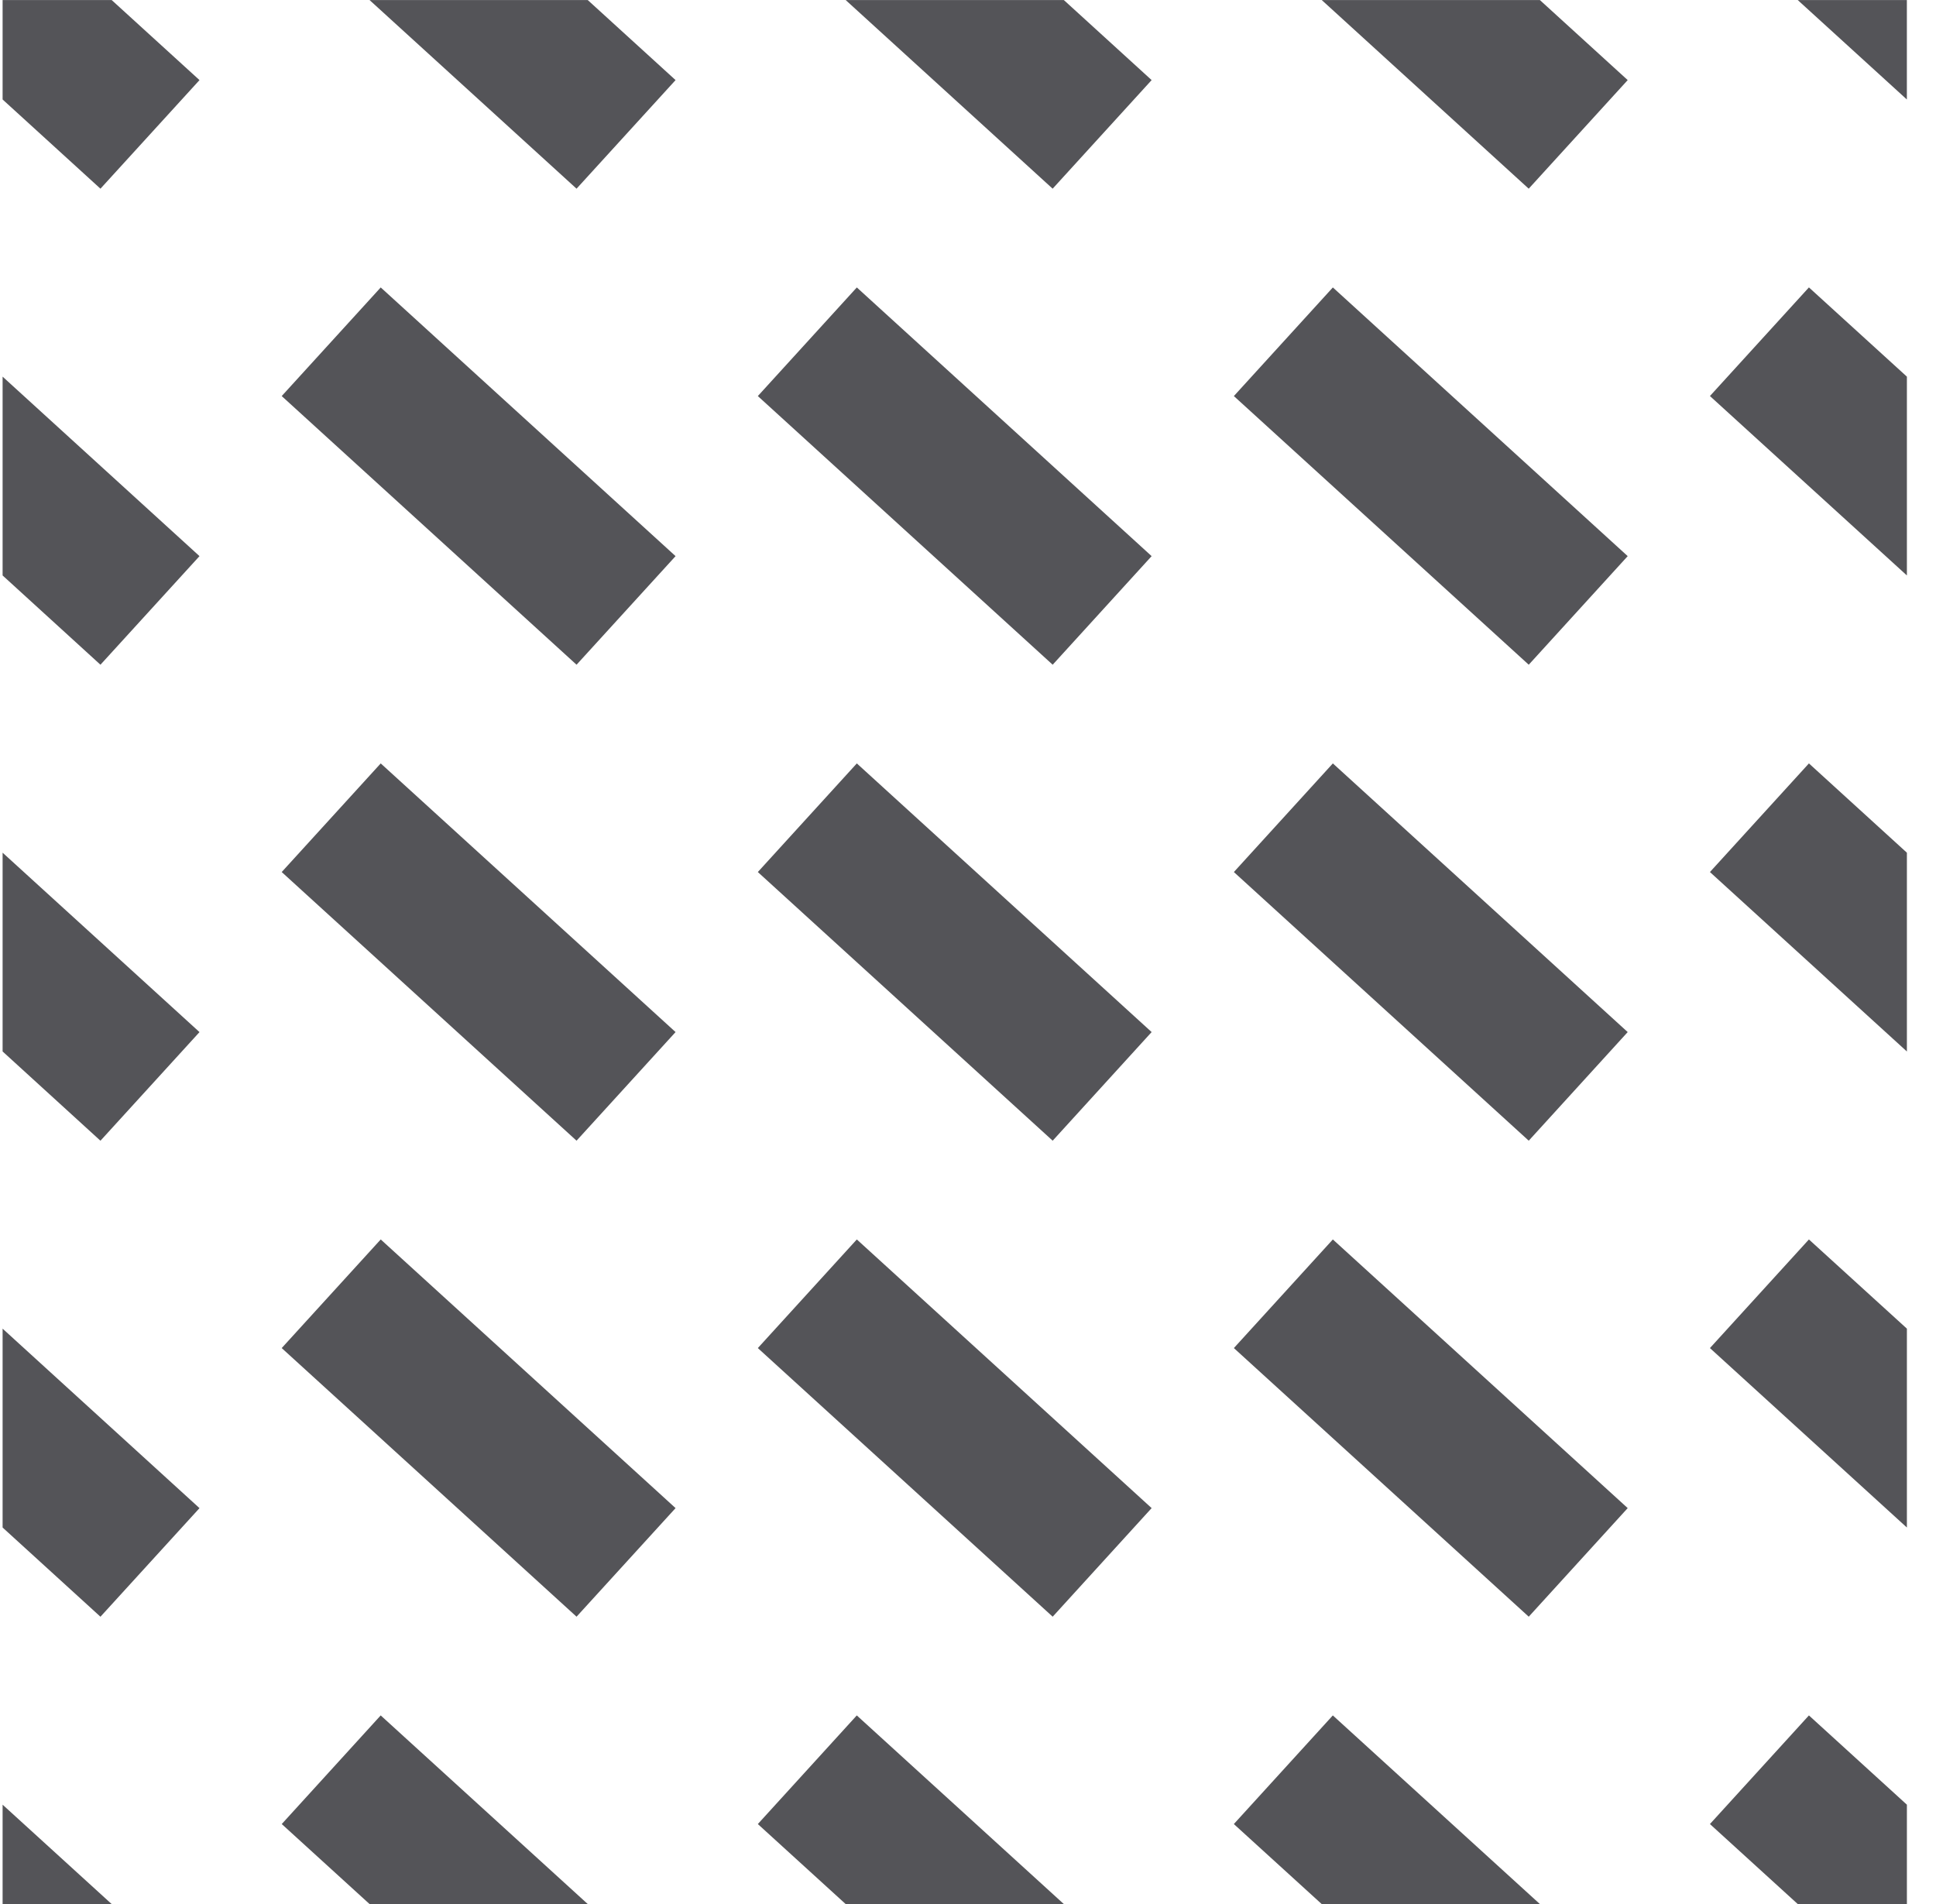 <?xml version="1.0" encoding="UTF-8"?>
<svg width="61px" height="60px" viewBox="0 0 61 60" version="1.1" xmlns="http://www.w3.org/2000/svg" xmlns:xlink="http://www.w3.org/1999/xlink">
    <title>pattern-10</title>
    <g id="1.4" stroke="none" stroke-width="1" fill="none" fill-rule="evenodd">
        <g id="pattern-10" transform="translate(0.082, 0.001)" fill="#545458" fill-rule="nonzero">
            <path d="M0,0 L0,3.134 L3.083,5.945 L6.204,2.523 L3.436,0 L0,0 Z M0,60 L3.436,60 L0,56.869 L0,60 Z M0,48.135 L3.083,50.946 L6.204,47.524 L0,41.868 L0,48.135 Z M0,33.133 L3.083,35.946 L6.204,32.523 L0,26.869 L0,33.133 Z M0,18.133 L3.083,20.946 L6.204,17.524 L0,11.868 L0,18.133 Z M56.561,0 L60,3.134 L60,0 L56.561,0 Z M53.795,57.479 L56.562,60 L60.001,60 L60.001,56.869 L56.914,54.056 L53.795,57.479 Z M53.795,42.48 L60.001,48.135 L60.001,41.868 L56.914,39.057 L53.795,42.48 Z M53.795,27.479 L60.001,33.134 L60.001,26.87 L56.914,24.056 L53.795,27.479 Z M53.795,12.479 L60.001,18.133 L60.001,11.868 L56.914,9.056 L53.795,12.479 Z M11.561,0 L18.084,5.945 L21.204,2.523 L18.436,0 L11.561,0 Z M8.795,57.479 L11.562,60 L18.437,60 L11.913,54.056 L8.795,57.479 Z M8.794,42.48 L18.084,50.945 L21.204,47.523 L11.914,39.057 L8.794,42.48 Z M8.794,27.479 L18.084,35.945 L21.204,32.522 L11.914,24.056 L8.794,27.479 Z M8.794,12.48 L18.084,20.946 L21.204,17.524 L11.914,9.057 L8.794,12.48 Z M26.563,0 L33.085,5.945 L36.204,2.523 L33.437,0 L26.563,0 Z M23.796,57.479 L26.563,60 L33.437,60 L26.914,54.056 L23.796,57.479 Z M23.796,42.48 L33.086,50.945 L36.204,47.523 L26.915,39.057 L23.796,42.48 Z M23.796,27.479 L33.086,35.945 L36.204,32.522 L26.915,24.056 L23.796,27.479 Z M23.796,12.48 L33.086,20.946 L36.204,17.524 L26.915,9.057 L23.796,12.48 Z M41.563,0 L48.085,5.945 L51.204,2.523 L48.436,0 L41.563,0 Z M38.794,57.479 L41.562,60 L48.437,60 L41.913,54.056 L38.794,57.479 Z M38.795,42.48 L48.086,50.945 L51.204,47.523 L41.914,39.057 L38.795,42.48 Z M38.795,27.479 L48.086,35.945 L51.204,32.522 L41.914,24.056 L38.795,27.479 Z M38.795,12.48 L48.086,20.946 L51.204,17.524 L41.914,9.057 L38.795,12.48 Z" id="10"></path>
        </g>
    </g>
</svg>

